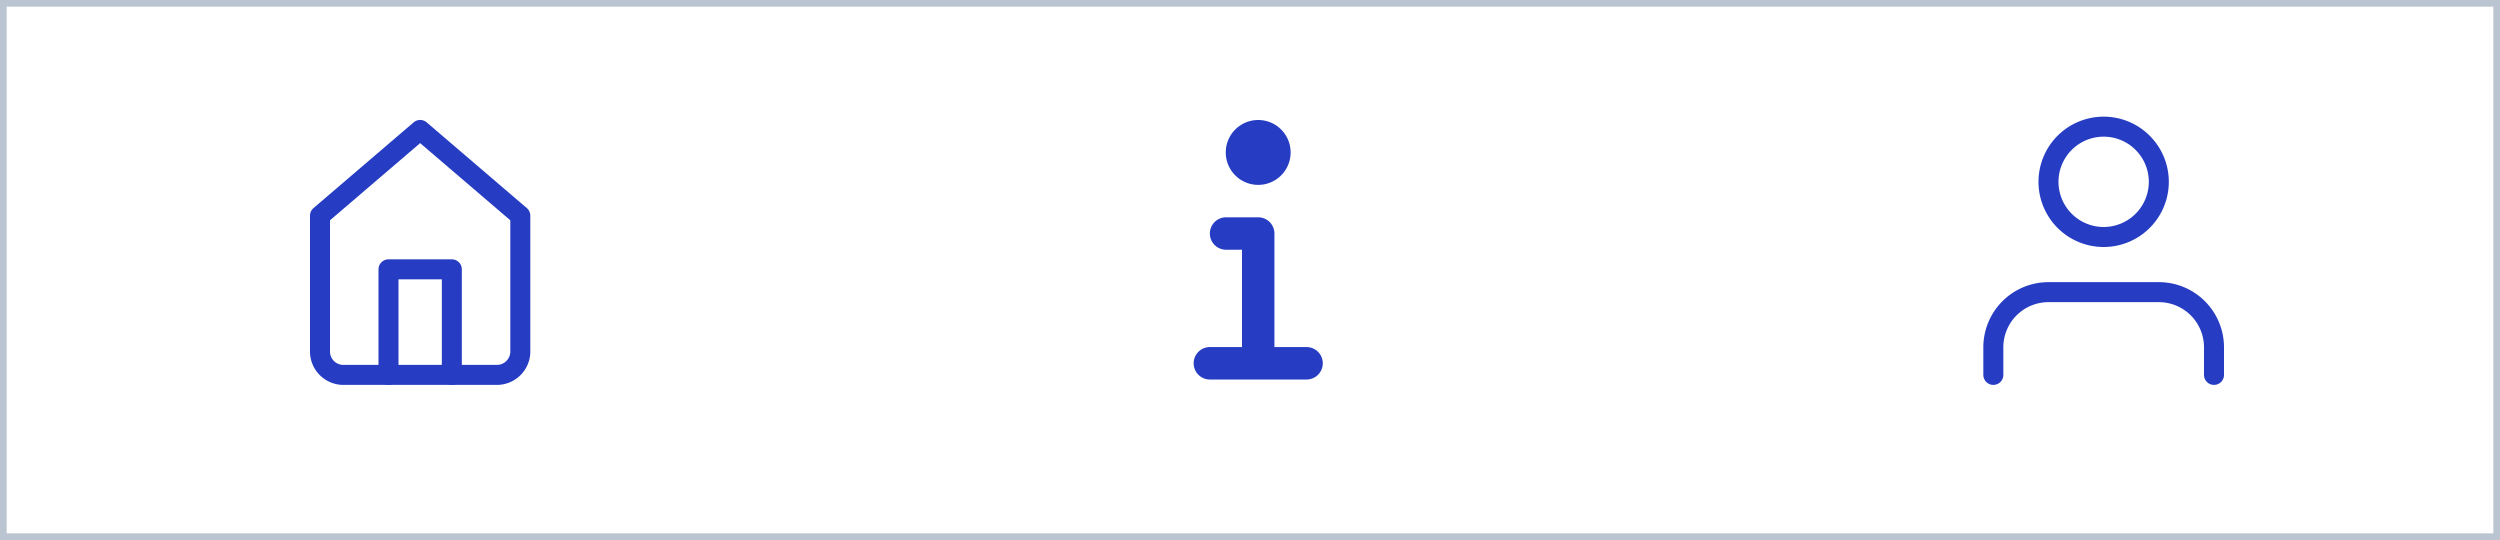 <svg xmlns="http://www.w3.org/2000/svg" width="375" height="81" viewBox="0 0 375 81"><defs><style>.a,.c,.g{fill:none;}.a{stroke:#bbc5d1;}.b{fill:rgba(209,209,209,0);}.c{stroke:#253cc3;stroke-linecap:round;stroke-linejoin:round;stroke-width:3px;}.d{fill:rgba(37,60,195,0);}.e{fill:#253cc3;}.f{stroke:none;}</style></defs><g transform="translate(-5997 1700)"><g class="a" transform="translate(5997 -1700)"><rect class="f" width="375" height="81"/><rect class="g" x="0.5" y="0.5" width="374" height="80"/></g><circle class="b" cx="31.5" cy="31.5" r="31.5" transform="translate(6281 -1691)"/><g transform="translate(6290 -1685.5)"><path class="c" d="M39.1,34.911V30.774A8.274,8.274,0,0,0,30.822,22.5H14.274A8.274,8.274,0,0,0,6,30.774v4.137" transform="translate(0 6.822)"/><path class="c" d="M28.548,12.774A8.274,8.274,0,1,1,20.274,4.5a8.274,8.274,0,0,1,8.274,8.274Z" transform="translate(2.274)"/></g><g transform="translate(0 -15)"><path class="d" d="M31.5,0A31.5,31.5,0,1,1,0,31.5,31.5,31.5,0,0,1,31.5,0Z" transform="translate(6029 -1678)"/><g transform="translate(6040.5 -1668.507)"><path class="c" d="M4.5,15.859,19.523,3,34.545,15.859V36.065a3.518,3.518,0,0,1-3.338,3.674H7.838A3.518,3.518,0,0,1,4.5,36.065Z" transform="translate(0 0)"/><path class="c" d="M13.5,33.833V18H23V33.833" transform="translate(1.273 5.906)"/></g></g><path class="d" d="M31.5,0A31.5,31.5,0,1,1,0,31.5,31.5,31.5,0,0,1,31.5,0Z" transform="translate(6281 -1691)"/><g transform="translate(0 1)"><g transform="translate(0 -17)"><path class="d" d="M30,0A30,30,0,1,1,0,30,30,30,0,0,1,30,0Z" transform="translate(6155 -1674)"/></g><g transform="translate(5683 -1765)"><g transform="translate(493 82)"><path class="e" d="M21.029,25.461H16.163V8.433A2.433,2.433,0,0,0,13.731,6H8.865a2.433,2.433,0,0,0,0,4.865H11.3v14.6H6.433a2.433,2.433,0,0,0,0,4.865h14.6a2.433,2.433,0,0,0,0-4.865Z" transform="translate(-4 8.596)"/><path class="e" d="M10.865,9.731A4.865,4.865,0,1,0,6,4.865,4.865,4.865,0,0,0,10.865,9.731Z" transform="translate(-1.135)"/></g></g></g></g></svg>